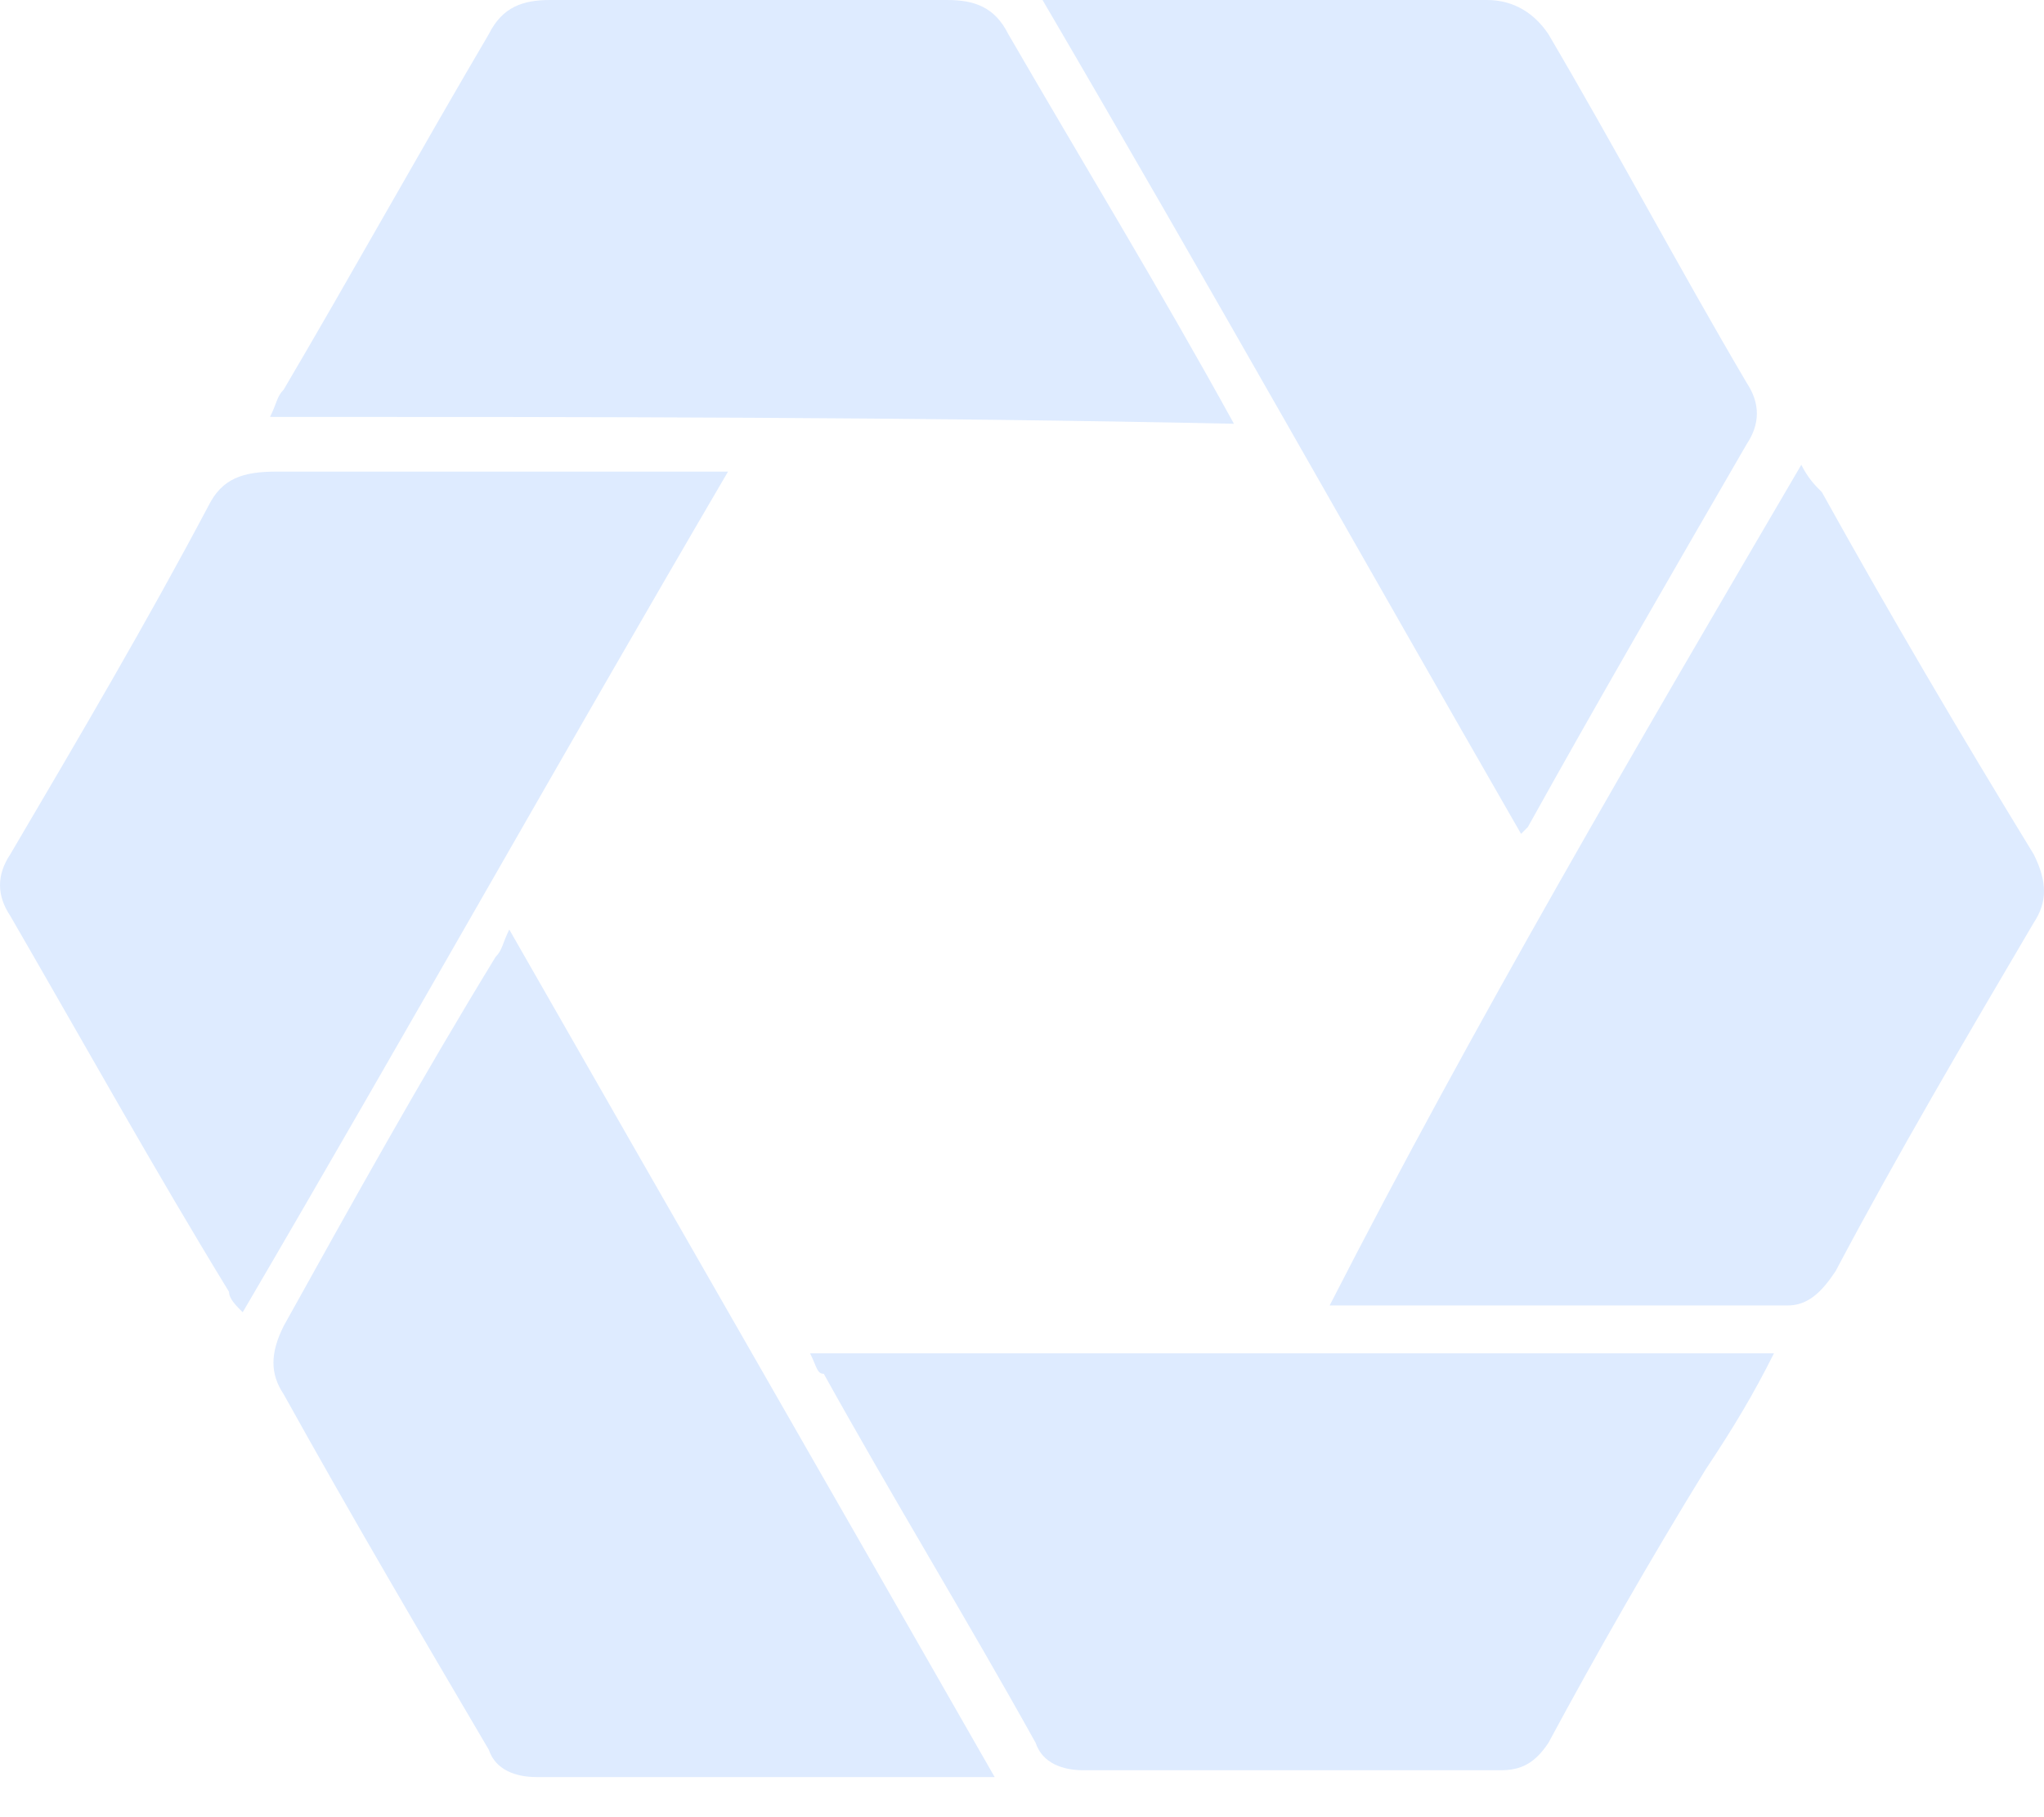 <svg width="45" height="40" viewBox="0 0 45 40" fill="none" xmlns="http://www.w3.org/2000/svg">
<path d="M16.028 10.381C12.416 16.549 8.955 22.718 5.343 28.886C5.192 28.736 5.042 28.585 5.042 28.435C3.386 25.727 1.881 23.019 0.226 20.16C-0.075 19.709 -0.075 19.258 0.226 18.806C1.731 16.248 3.236 13.691 4.59 11.133C4.891 10.531 5.343 10.381 6.095 10.381C9.105 10.381 12.115 10.381 15.125 10.381C15.426 10.381 15.577 10.381 16.028 10.381Z" fill="#DEEBFF"/>
<path d="M39.657 10.231C39.808 10.531 39.958 10.682 40.109 10.832C41.614 13.54 43.119 16.098 44.774 18.806C45.075 19.408 45.075 19.859 44.774 20.311C43.269 22.868 41.764 25.426 40.41 27.984C40.109 28.435 39.808 28.736 39.356 28.736C36.196 28.736 32.885 28.736 29.724 28.736C29.573 28.736 29.573 28.736 29.273 28.736C32.433 22.567 36.045 16.399 39.657 10.231Z" fill="#DEEBFF"/>
<path d="M17.834 29.789C24.908 29.789 31.982 29.789 39.055 29.789C38.604 30.692 38.152 31.444 37.55 32.347C36.346 34.303 35.142 36.409 34.089 38.365C33.788 38.816 33.487 38.967 33.035 38.967C30.025 38.967 26.865 38.967 23.855 38.967C23.403 38.967 22.951 38.816 22.801 38.365C21.296 35.657 19.64 32.949 18.136 30.24C17.985 30.24 17.985 30.09 17.834 29.789Z" fill="#DEEBFF"/>
<path d="M22.952 0C23.253 0 23.403 0 23.704 0C26.714 0 29.724 0 32.734 0C33.336 0 33.788 0.301 34.089 0.752C35.594 3.31 36.948 5.868 38.453 8.425C38.754 8.877 38.754 9.328 38.453 9.779C36.798 12.638 35.142 15.496 33.637 18.204C33.637 18.204 33.637 18.204 33.487 18.355C30.025 12.337 26.564 6.168 22.952 0Z" fill="#DEEBFF"/>
<path d="M5.945 9.177C6.095 8.877 6.095 8.726 6.246 8.576C7.751 6.018 9.256 3.31 10.761 0.752C11.062 0.15 11.513 0 12.115 0C14.975 0 17.985 0 20.845 0C21.447 0 21.898 0.15 22.199 0.752C23.855 3.611 25.51 6.319 27.166 9.328C20.092 9.177 13.018 9.177 5.945 9.177Z" fill="#DEEBFF"/>
<path d="M21.898 39.117C21.446 39.117 21.145 39.117 20.694 39.117C17.684 39.117 14.824 39.117 11.814 39.117C11.363 39.117 10.911 38.966 10.761 38.515C9.256 35.957 7.751 33.4 6.246 30.692C5.945 30.24 5.945 29.789 6.246 29.187C7.751 26.479 9.256 23.771 10.911 21.063C11.062 20.913 11.062 20.762 11.212 20.461C14.824 26.78 18.286 32.798 21.898 39.117Z" fill="#DEEBFF"/>
</svg>
